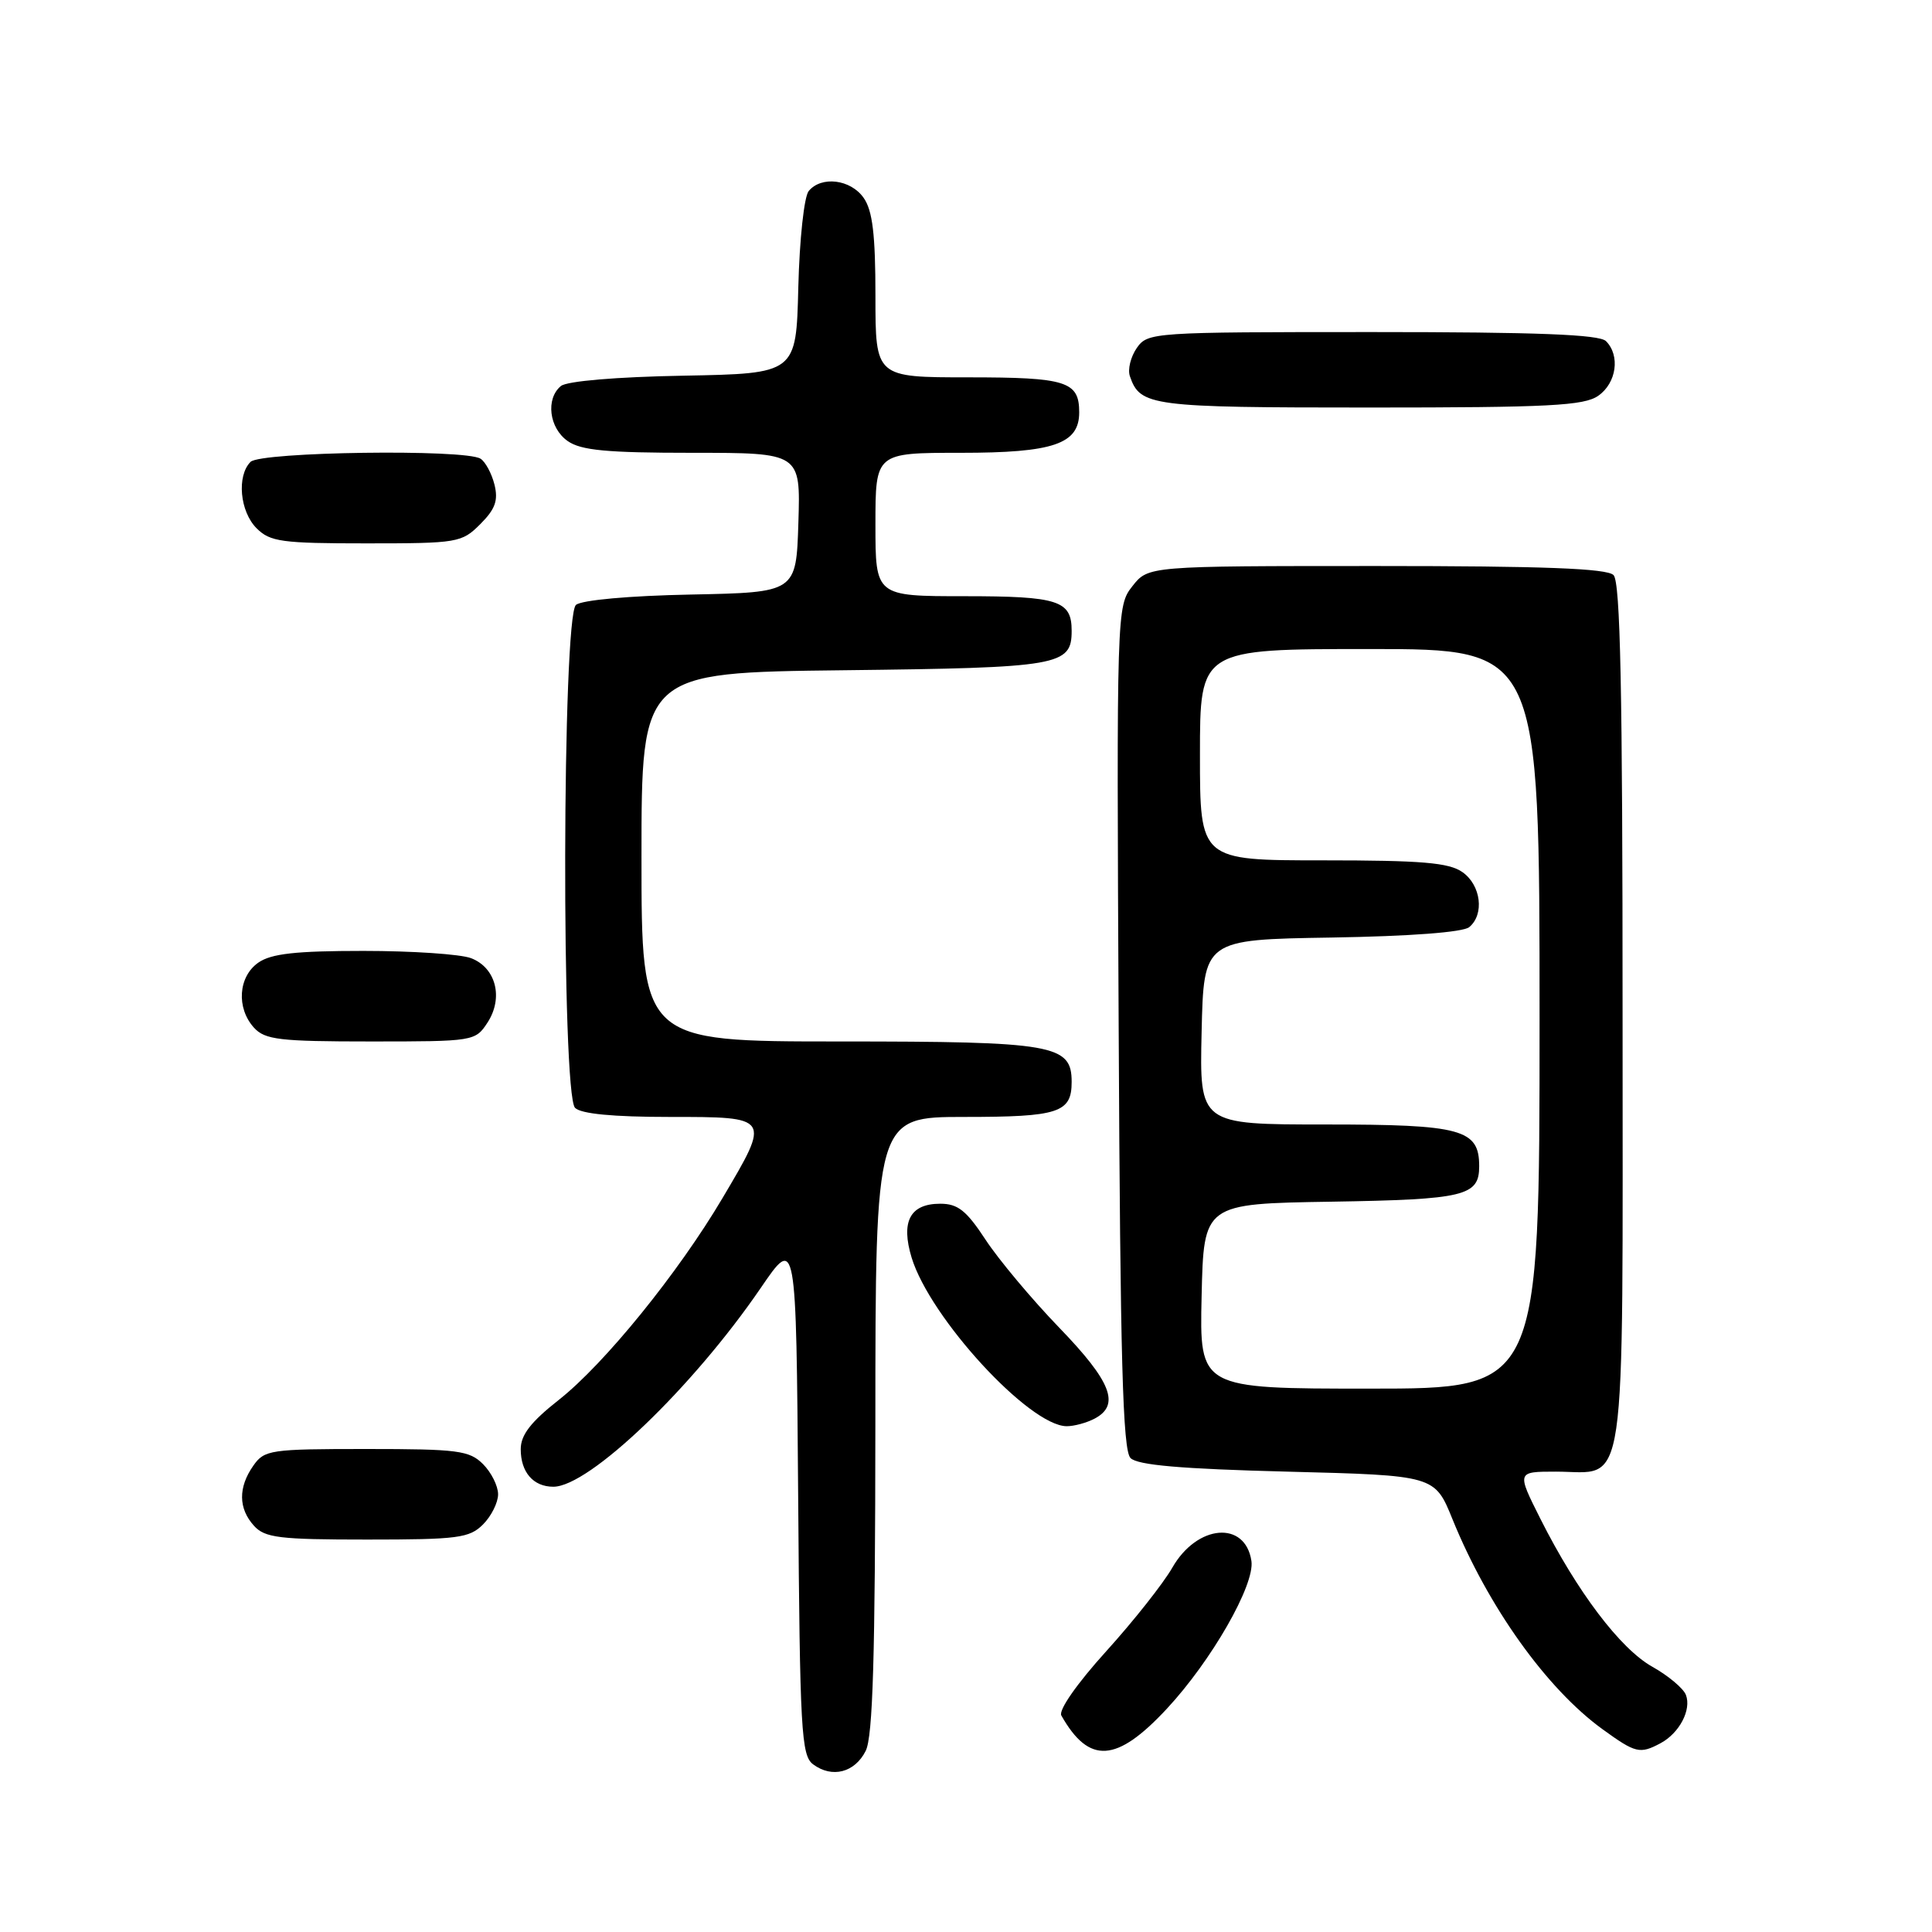 <?xml version="1.0" encoding="UTF-8" standalone="no"?>
<!DOCTYPE svg PUBLIC "-//W3C//DTD SVG 1.1//EN" "http://www.w3.org/Graphics/SVG/1.1/DTD/svg11.dtd" >
<svg xmlns="http://www.w3.org/2000/svg" xmlns:xlink="http://www.w3.org/1999/xlink" version="1.1" viewBox="0 0 256 256">
 <g >
 <path fill="currentColor"
d=" M 114.71 232.00 C 115.66 230.11 115.97 219.51 115.99 188.75 C 116.00 148.00 116.00 148.00 127.80 148.00 C 140.28 148.00 142.00 147.44 142.00 143.36 C 142.00 138.41 139.67 138.00 111.28 138.00 C 85.00 138.00 85.00 138.00 85.00 113.56 C 85.00 89.12 85.00 89.12 111.85 88.81 C 140.43 88.48 142.00 88.21 142.00 83.58 C 142.00 79.57 140.24 79.00 127.80 79.00 C 116.00 79.00 116.00 79.00 116.00 69.50 C 116.00 60.00 116.00 60.00 127.28 60.00 C 139.59 60.00 143.00 58.84 143.00 54.64 C 143.00 50.53 141.31 50.00 128.30 50.00 C 116.00 50.00 116.00 50.00 116.00 39.22 C 116.00 31.09 115.62 27.90 114.44 26.22 C 112.72 23.76 108.84 23.28 107.16 25.31 C 106.55 26.04 105.94 31.73 105.78 38.06 C 105.50 49.50 105.50 49.50 90.57 49.78 C 81.64 49.94 75.11 50.50 74.32 51.15 C 72.28 52.84 72.76 56.72 75.22 58.44 C 76.98 59.68 80.42 60.00 91.76 60.00 C 106.08 60.00 106.08 60.00 105.79 69.25 C 105.50 78.50 105.50 78.50 91.57 78.78 C 83.38 78.94 77.09 79.51 76.32 80.15 C 74.49 81.67 74.38 144.98 76.20 146.80 C 76.99 147.59 81.24 148.00 88.70 148.00 C 102.16 148.00 102.13 147.95 95.75 158.73 C 89.87 168.68 80.09 180.73 74.06 185.48 C 70.33 188.42 69.00 190.13 69.00 192.03 C 69.00 195.08 70.67 197.00 73.32 197.00 C 78.07 197.00 91.77 183.87 100.79 170.68 C 105.50 163.78 105.50 163.78 105.76 198.14 C 105.99 229.43 106.17 232.62 107.75 233.79 C 110.26 235.65 113.26 234.88 114.71 232.00 Z  M 154.61 226.42 C 160.52 220.07 166.29 210.00 165.82 206.84 C 165.01 201.44 158.62 201.98 155.34 207.72 C 154.15 209.80 150.21 214.79 146.57 218.81 C 142.72 223.06 140.24 226.61 140.63 227.31 C 144.31 233.81 147.95 233.58 154.61 226.42 Z  M 220.04 230.98 C 222.53 229.64 224.15 226.56 223.39 224.58 C 223.06 223.72 221.05 222.03 218.92 220.84 C 214.67 218.44 208.97 210.90 204.11 201.25 C 200.97 195.00 200.97 195.00 206.16 195.00 C 215.71 195.00 215.00 199.82 215.00 134.55 C 215.00 91.43 214.71 77.11 213.80 76.20 C 212.92 75.32 204.55 75.00 182.37 75.00 C 152.15 75.00 152.15 75.00 150.05 77.67 C 147.97 80.31 147.95 80.78 148.23 136.12 C 148.44 180.20 148.77 192.17 149.80 193.20 C 150.74 194.14 156.49 194.64 170.60 195.00 C 190.11 195.50 190.11 195.50 192.46 201.30 C 197.18 212.91 204.93 223.76 212.34 229.13 C 216.73 232.31 217.29 232.45 220.04 230.98 Z  M 64.00 202.00 C 65.10 200.90 66.00 199.10 66.00 198.00 C 66.00 196.90 65.10 195.10 64.00 194.00 C 62.20 192.20 60.67 192.00 48.56 192.00 C 35.80 192.00 35.03 192.11 33.56 194.22 C 31.55 197.09 31.58 199.88 33.65 202.17 C 35.10 203.77 37.00 204.00 48.65 204.00 C 60.67 204.00 62.20 203.80 64.00 202.00 Z  M 145.07 187.96 C 148.46 186.15 147.25 183.06 140.36 175.93 C 136.71 172.15 132.32 166.90 130.60 164.28 C 128.06 160.41 126.93 159.50 124.59 159.50 C 120.58 159.50 119.34 161.86 120.80 166.66 C 123.25 174.64 136.36 188.91 141.32 188.98 C 142.31 188.99 144.00 188.53 145.07 187.96 Z  M 64.59 135.51 C 66.74 132.22 65.72 128.22 62.41 126.96 C 61.01 126.43 54.60 126.00 48.16 126.00 C 39.18 126.00 35.93 126.36 34.22 127.56 C 31.57 129.42 31.29 133.56 33.65 136.17 C 35.11 137.77 37.01 138.00 49.13 138.00 C 62.76 138.00 62.98 137.97 64.59 135.51 Z  M 63.64 69.45 C 65.63 67.46 66.04 66.31 65.52 64.21 C 65.15 62.73 64.31 61.18 63.67 60.78 C 61.63 59.48 34.54 59.86 33.20 61.20 C 31.35 63.05 31.78 67.78 34.00 70.00 C 35.79 71.79 37.33 72.00 48.55 72.00 C 60.66 72.00 61.18 71.91 63.64 69.45 Z  M 211.78 52.44 C 214.20 50.75 214.71 47.11 212.80 45.20 C 211.92 44.32 203.66 44.00 181.86 44.00 C 152.71 44.00 152.08 44.04 150.63 46.11 C 149.82 47.28 149.40 48.97 149.72 49.86 C 151.08 53.82 152.47 54.00 181.47 54.00 C 205.27 54.00 209.89 53.76 211.78 52.44 Z  M 159.22 171.75 C 159.50 159.50 159.50 159.50 176.43 159.23 C 194.10 158.94 196.00 158.48 196.00 154.53 C 196.00 149.63 193.69 149.00 175.64 149.00 C 158.94 149.00 158.94 149.00 159.22 136.75 C 159.50 124.50 159.50 124.50 176.43 124.23 C 186.84 124.06 193.86 123.53 194.68 122.85 C 196.72 121.16 196.24 117.28 193.78 115.56 C 191.99 114.30 188.39 114.00 175.28 114.00 C 159.00 114.00 159.00 114.00 159.00 100.00 C 159.00 86.00 159.00 86.00 181.50 86.00 C 204.00 86.00 204.00 86.00 204.00 135.00 C 204.00 184.00 204.00 184.00 181.47 184.00 C 158.94 184.00 158.94 184.00 159.22 171.75 Z "/>
</g>
</svg>